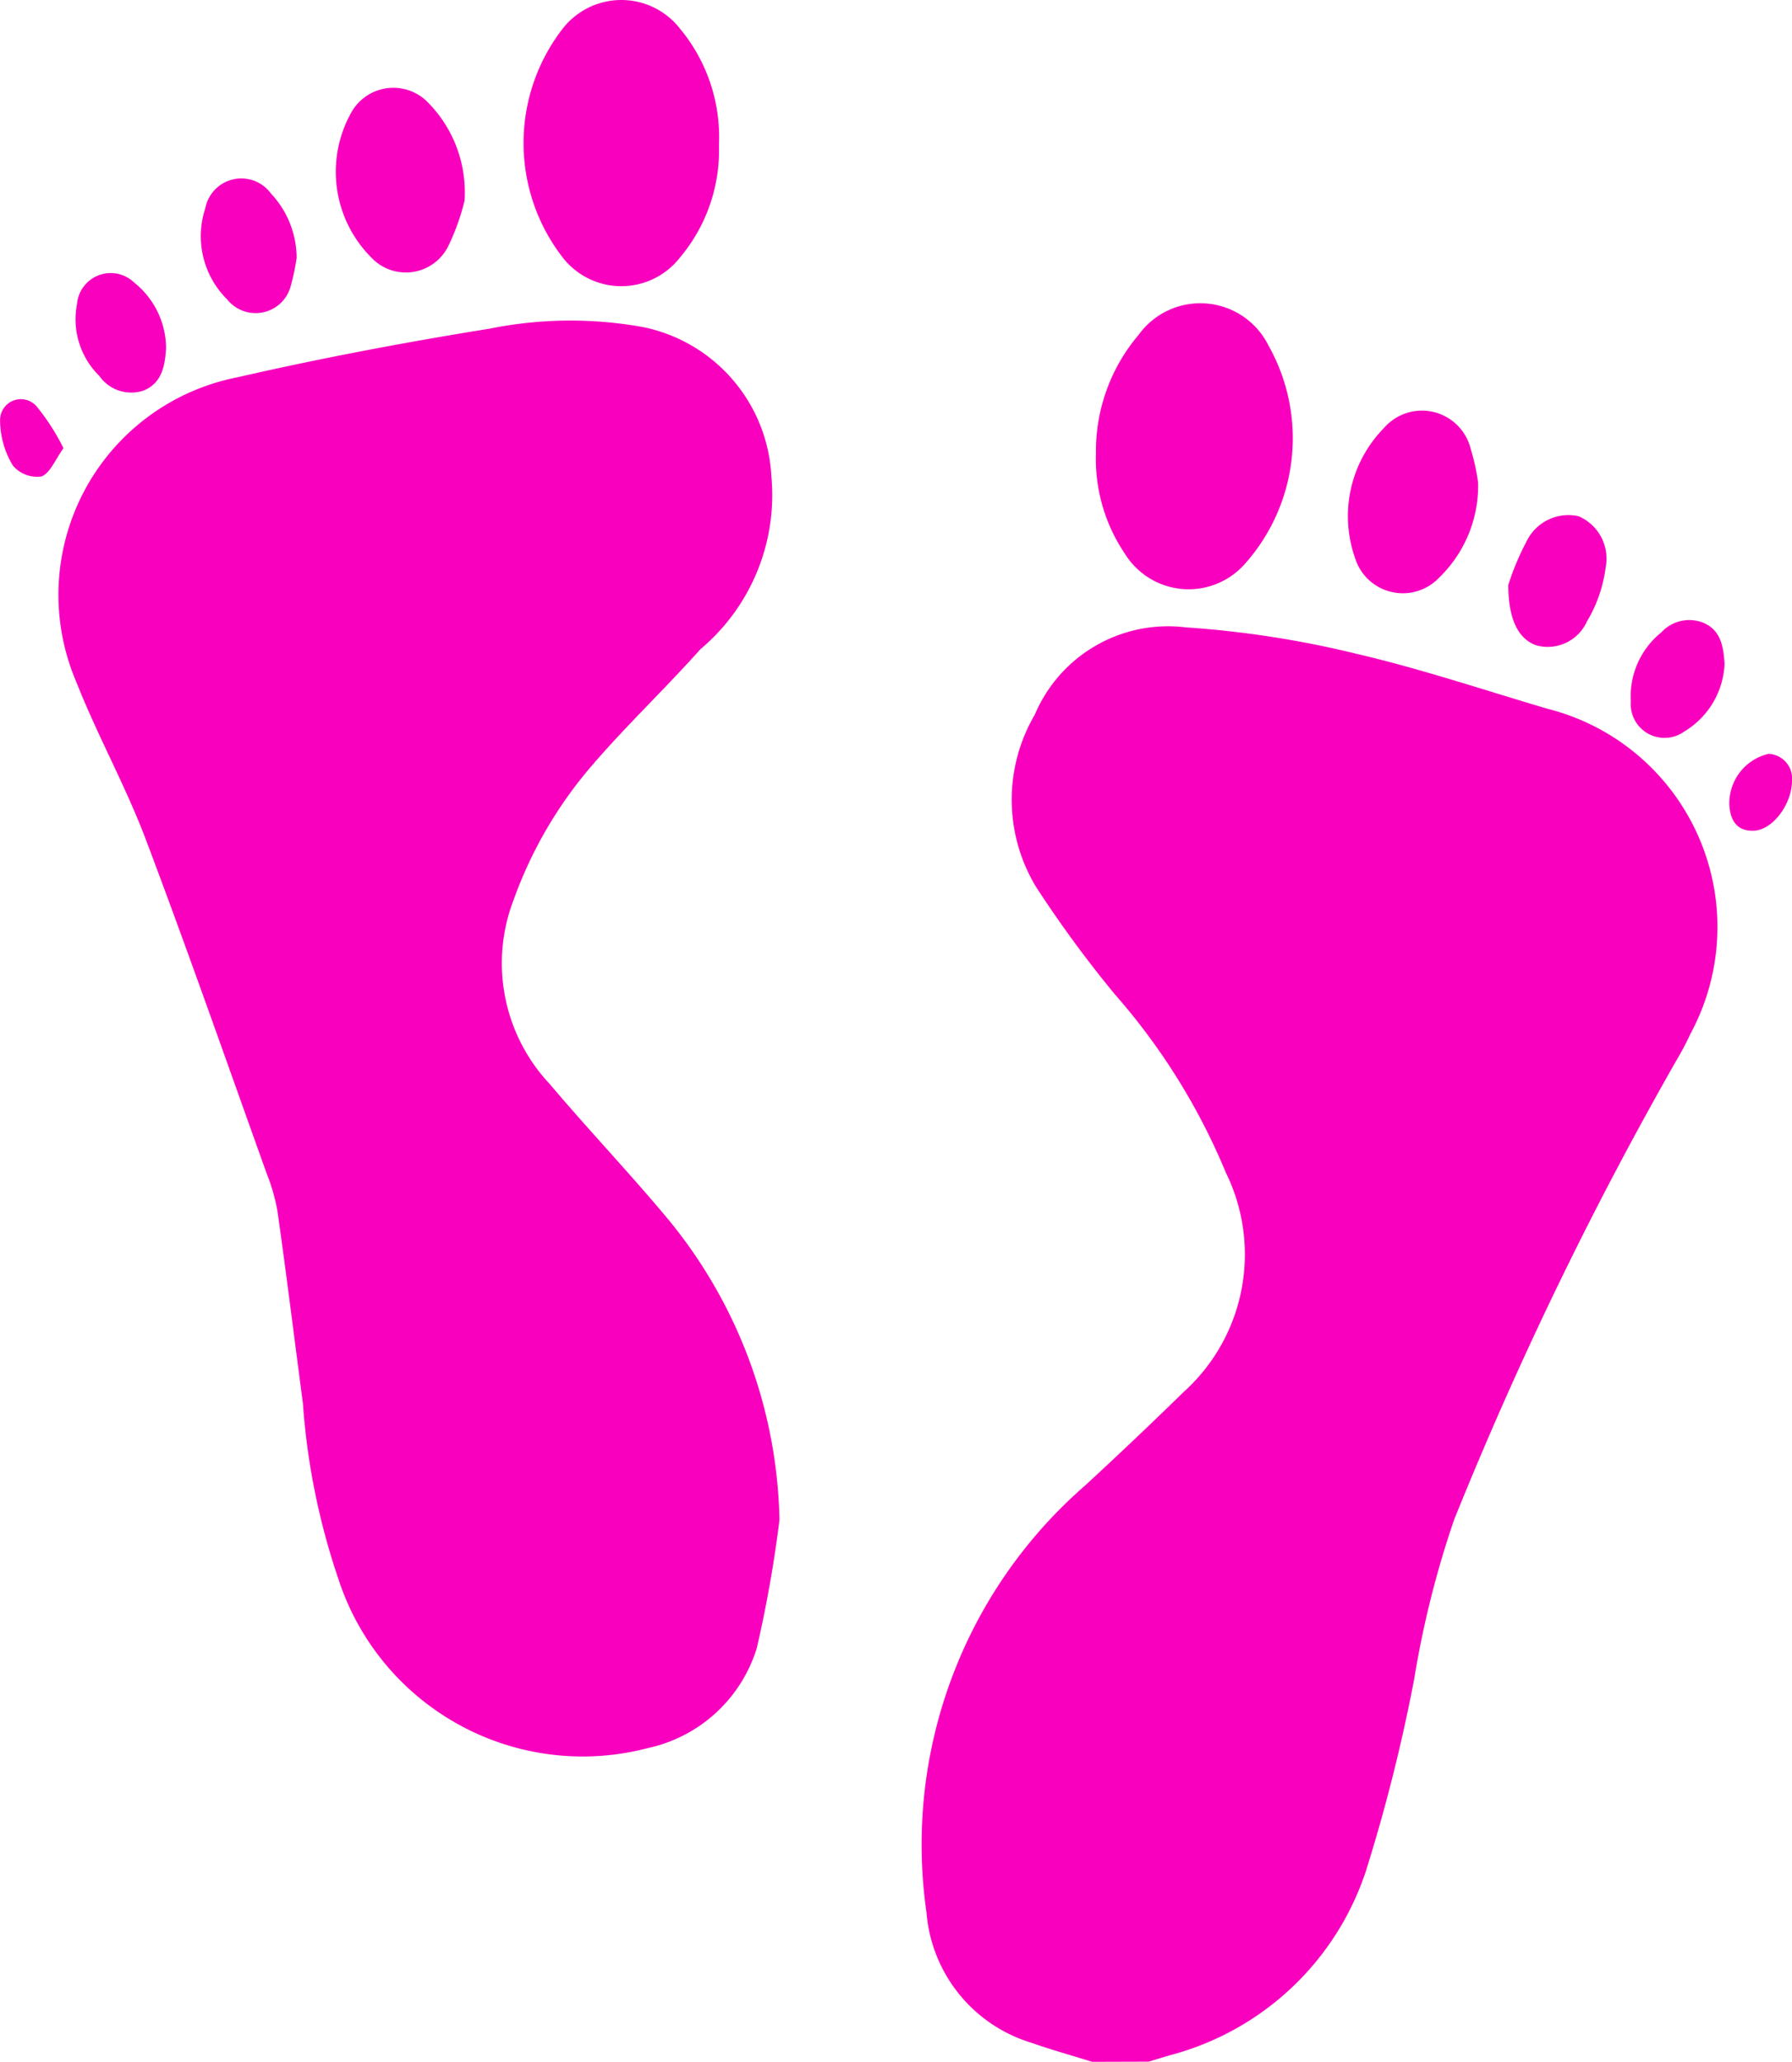<svg xmlns="http://www.w3.org/2000/svg" width="21.204" height="24.391" viewBox="0 0 21.204 24.391">
  <g id="Group_62" data-name="Group 62" transform="translate(0 0)">
    <path id="Path_383" data-name="Path 383" d="M-966.411,741.569c-.241-.075-.484-.142-.722-.226a1.757,1.757,0,0,1-1.239-1.539,5.631,5.631,0,0,1,1.878-5.054q.586-.54,1.159-1.1a2.191,2.191,0,0,0,.505-2.6,7.6,7.6,0,0,0-1.314-2.11,13.906,13.906,0,0,1-.928-1.264,1.99,1.99,0,0,1-.019-2.043A1.713,1.713,0,0,1-965.3,724.6a11.773,11.773,0,0,1,2.014.312c.764.178,1.511.429,2.263.651a2.662,2.662,0,0,1,1.691,3.844,3.316,3.316,0,0,1-.155.295,44.479,44.479,0,0,0-2.642,5.454,11.521,11.521,0,0,0-.473,1.888,20.239,20.239,0,0,1-.574,2.278,3.335,3.335,0,0,1-2.3,2.165c-.09.025-.178.054-.268.08Z" transform="translate(979.335 -717.178)" fill="#f900bf"/>
    <path id="Path_384" data-name="Path 384" d="M-965.232,736.892a14.81,14.81,0,0,1-.268,1.515,1.731,1.731,0,0,1-1.287,1.183,3.04,3.04,0,0,1-3.668-2.012,8.233,8.233,0,0,1-.416-2.068c-.1-.754-.193-1.511-.3-2.265a2.276,2.276,0,0,0-.13-.456c-.473-1.319-.936-2.644-1.432-3.956-.239-.63-.569-1.221-.816-1.847a2.622,2.622,0,0,1,1.9-3.611c.988-.226,1.987-.415,2.988-.576a4.824,4.824,0,0,1,1.823-.017,1.9,1.9,0,0,1,1.51,1.759,2.382,2.382,0,0,1-.839,2.05c-.417.467-.875.9-1.283,1.375a5.033,5.033,0,0,0-.929,1.594,2.086,2.086,0,0,0,.429,2.175c.461.546.955,1.063,1.411,1.612A5.765,5.765,0,0,1-965.232,736.892Z" transform="translate(974.455 -718.911)" fill="#f900bf"/>
    <path id="Path_385" data-name="Path 385" d="M-968.573,722.437a1.967,1.967,0,0,1-.461,1.331.879.879,0,0,1-1.388,0,2.21,2.21,0,0,1,0-2.707.88.88,0,0,1,1.388,0A2.006,2.006,0,0,1-968.573,722.437Z" transform="translate(977.08 -720.722)" fill="#f900bf"/>
    <path id="Path_386" data-name="Path 386" d="M-967.347,724.369a2.123,2.123,0,0,1,.505-1.4.9.9,0,0,1,1.537.128,2.233,2.233,0,0,1-.281,2.583.887.887,0,0,1-1.417-.119A2,2,0,0,1-967.347,724.369Z" transform="translate(980.315 -719.008)" fill="#f900bf"/>
    <path id="Path_387" data-name="Path 387" d="M-970.52,722.6a2.7,2.7,0,0,1-.191.534.56.56,0,0,1-.909.142,1.434,1.434,0,0,1-.237-1.725.57.57,0,0,1,.9-.117A1.514,1.514,0,0,1-970.52,722.6Z" transform="translate(976.017 -720.226)" fill="#f900bf"/>
    <path id="Path_388" data-name="Path 388" d="M-964.246,724.109a1.513,1.513,0,0,1-.457,1.12.592.592,0,0,1-1-.23,1.489,1.489,0,0,1,.343-1.536.594.594,0,0,1,1.024.239A2.646,2.646,0,0,1-964.246,724.109Z" transform="translate(981.736 -718.4)" fill="#f900bf"/>
    <path id="Path_389" data-name="Path 389" d="M-971.746,722.762a2.624,2.624,0,0,1-.067.323.43.43,0,0,1-.754.17,1.051,1.051,0,0,1-.26-1.078.434.434,0,0,1,.777-.176A1.12,1.12,0,0,1-971.746,722.762Z" transform="translate(975.256 -719.712)" fill="#f900bf"/>
    <path id="Path_390" data-name="Path 390" d="M-964.8,724.736a3.093,3.093,0,0,1,.215-.513.55.55,0,0,1,.617-.3.546.546,0,0,1,.32.607,1.658,1.658,0,0,1-.222.639.509.509,0,0,1-.6.281C-964.676,725.376-964.8,725.152-964.8,724.736Z" transform="translate(982.647 -717.816)" fill="#f900bf"/>
    <path id="Path_391" data-name="Path 391" d="M-962.932,725.075a.983.983,0,0,1-.477.8.4.4,0,0,1-.632-.358.97.97,0,0,1,.362-.816.447.447,0,0,1,.5-.111C-962.974,724.68-962.945,724.872-962.932,725.075Z" transform="translate(983.338 -717.221)" fill="#f900bf"/>
    <path id="Path_392" data-name="Path 392" d="M-972.583,723.3c-.013.212-.05.41-.262.5a.461.461,0,0,1-.528-.172.938.938,0,0,1-.264-.848.4.4,0,0,1,.676-.257A1,1,0,0,1-972.583,723.3Z" transform="translate(974.548 -719.181)" fill="#f900bf"/>
    <path id="Path_393" data-name="Path 393" d="M-962.691,725.7c0,.276-.228.586-.454.592-.2.008-.276-.127-.287-.3a.6.6,0,0,1,.463-.609A.291.291,0,0,1-962.691,725.7Z" transform="translate(983.895 -716.465)" fill="#f900bf"/>
    <path id="Path_394" data-name="Path 394" d="M-973.369,723.767c-.1.14-.161.3-.262.335a.376.376,0,0,1-.337-.13,1.04,1.04,0,0,1-.151-.542.246.246,0,0,1,.436-.153A2.635,2.635,0,0,1-973.369,723.767Z" transform="translate(974.12 -718.465)" fill="#f900bf"/>
  </g>
</svg>
